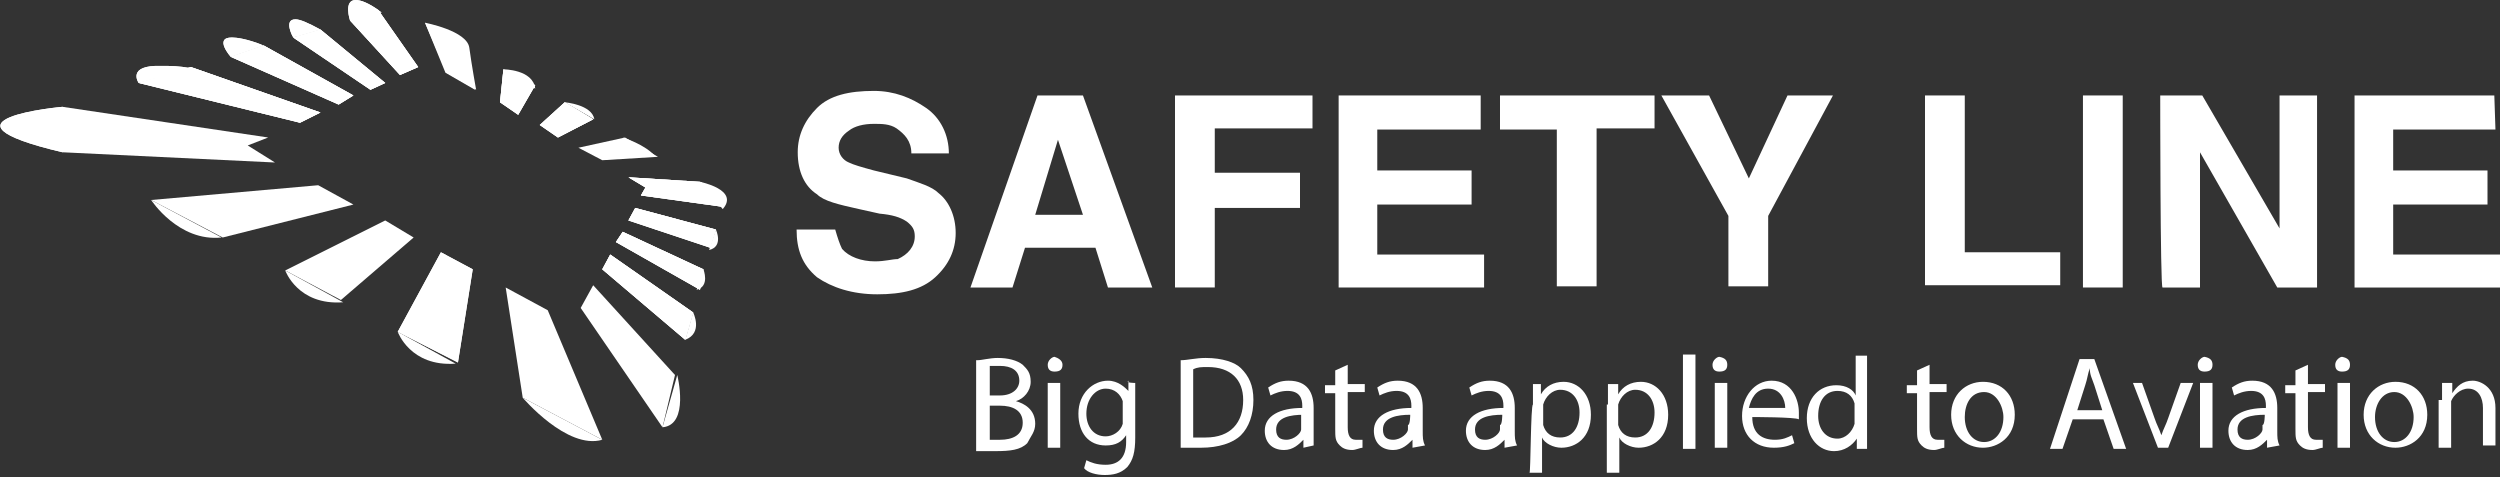 <?xml version="1.0" encoding="utf-8"?>
<!-- Generator: Adobe Illustrator 24.2.1, SVG Export Plug-In . SVG Version: 6.00 Build 0)  -->
<svg version="1.1" id="Calque_1" xmlns="http://www.w3.org/2000/svg" xmlns:xlink="http://www.w3.org/1999/xlink" x="0px" y="0px"
	 viewBox="0 0 220 42" width="220px" height="42px" style="enable-background:new 0 0 220 41.8;" xml:space="preserve">
<rect x="0" y="0" width="220" height="42" fill="#333333" stroke="none"/>
<style type="text/css">
	.st0{fill:#FFFFFF;}
	.st1{clip-path:url(#SVGID_4_);fill:#FFFFFF;}
	.st2{clip-path:url(#SVGID_8_);fill:#FFFFFF;}
	.st3{clip-path:url(#SVGID_12_);fill:#FFFFFF;}
	.st4{clip-path:url(#SVGID_16_);fill:#FFFFFF;}
	.st5{clip-path:url(#SVGID_20_);fill:#FFFFFF;}
	.st6{clip-path:url(#SVGID_24_);fill:#FFFFFF;}
	.st7{clip-path:url(#SVGID_28_);fill:#FFFFFF;}
	.st8{clip-path:url(#SVGID_32_);fill:#FFFFFF;}
	.st9{clip-path:url(#SVGID_36_);fill:#FFFFFF;}
	.st10{clip-path:url(#SVGID_40_);fill:#FFFFFF;}
	.st11{clip-path:url(#SVGID_44_);fill:#FFFFFF;}
	.st12{clip-path:url(#SVGID_46_);fill:#FFFFFF;}
	.st13{clip-path:url(#SVGID_48_);fill:#FFFFFF;}
	.st14{clip-path:url(#SVGID_50_);fill:#FFFFFF;}
	.st15{clip-path:url(#SVGID_52_);fill:#FFFFFF;}
</style>
<g>
	<polygon class="st0" points="50.9,13 53,14.1 57.9,13.8 55,12.1 	"/>
	<polygon class="st0" points="47.5,11 49.1,12.1 52.2,10.5 49.7,9 	"/>
	<g>
		<g>
			<polygon id="SVGID_1_" class="st0" points="47.5,11 49.1,12.1 52.2,10.5 49.7,9 			"/>
		</g>
		<g>
			<g>
				<defs>
					<polygon id="SVGID_2_" points="47.5,11 49.1,12.1 52.2,10.5 49.7,9 					"/>
				</defs>
				<clipPath id="SVGID_4_">
					<use xlink:href="#SVGID_2_"  style="overflow:visible;"/>
				</clipPath>
				<polygon class="st1" points="50.9,13.4 45.3,11.2 48.7,7.7 54.2,9.9 				"/>
			</g>
		</g>
	</g>
	<polygon class="st0" points="44,9 45.6,10.1 47.1,7.5 44.3,6.1 	"/>
	<g>
		<g>
			<polygon id="SVGID_3_" class="st0" points="44,9 45.6,10.1 47.1,7.5 44.3,6.1 			"/>
		</g>
		<g>
			<g>
				<defs>
					<polygon id="SVGID_6_" points="44,9 45.6,10.1 47.1,7.5 44.3,6.1 					"/>
				</defs>
				<clipPath id="SVGID_8_">
					<use xlink:href="#SVGID_6_"  style="overflow:visible;"/>
				</clipPath>
				<polygon class="st2" points="46.2,11 41,9 44.7,5.1 50,7.2 				"/>
			</g>
		</g>
	</g>
	<polygon class="st0" points="56.8,16.5 56.4,17.2 63.6,18.2 63.8,17.2 61.6,16 55.3,15.6 	"/>
	<g>
		<g>
			<polygon id="SVGID_5_" class="st0" points="56.8,16.5 56.4,17.2 63.6,18.2 63.8,17.2 61.6,16 55.3,15.6 			"/>
		</g>
		<g>
			<g>
				<defs>
					<polygon id="SVGID_10_" points="56.8,16.5 56.4,17.2 63.6,18.2 63.8,17.2 61.6,16 55.3,15.6 					"/>
				</defs>
				<clipPath id="SVGID_12_">
					<use xlink:href="#SVGID_10_"  style="overflow:visible;"/>
				</clipPath>
				<polygon class="st3" points="61.6,20.5 53.5,17.6 57.7,13.2 65.6,16.3 				"/>
			</g>
		</g>
	</g>
	<g>
		<g>
			<polygon id="SVGID_7_" class="st0" points="37.4,2 39.2,6.4 41.8,7.9 41.8,7.9 41.2,4.2 			"/>
		</g>
	</g>
	<polygon class="st0" points="30.8,1.8 35.2,6.6 36.8,5.9 33.3,0.9 	"/>
	<g>
		<g>
			<polygon id="SVGID_9_" class="st0" points="30.8,1.8 35.2,6.6 36.8,5.9 33.3,0.9 			"/>
		</g>
		<g>
			<g>
				<defs>
					<polygon id="SVGID_14_" points="30.8,1.8 35.2,6.6 36.8,5.9 33.3,0.9 					"/>
				</defs>
				<clipPath id="SVGID_16_">
					<use xlink:href="#SVGID_14_"  style="overflow:visible;"/>
				</clipPath>
				<polygon class="st4" points="35.2,8.4 26.7,5.1 32.2,-0.7 40.7,2.6 				"/>
			</g>
		</g>
	</g>
	<polygon class="st0" points="55.3,19.4 62.5,21.8 63,20.2 55.9,18.3 	"/>
	<g>
		<g>
			<polygon id="SVGID_11_" class="st0" points="55.3,19.4 62.5,21.8 63,20.2 55.9,18.3 			"/>
		</g>
		<g>
			<g>
				<defs>
					<polygon id="SVGID_18_" points="55.3,19.4 62.5,21.8 63,20.2 55.9,18.3 					"/>
				</defs>
				<clipPath id="SVGID_20_">
					<use xlink:href="#SVGID_18_"  style="overflow:visible;"/>
				</clipPath>
				<polygon class="st5" points="61,24 52.8,20.9 57.4,16.1 65.4,19.3 				"/>
			</g>
		</g>
	</g>
	<polygon class="st0" points="54.2,21.3 61.6,25.5 61.9,23.7 54.8,20.4 	"/>
	<g>
		<g>
			<polygon id="SVGID_13_" class="st0" points="54.2,21.3 61.6,25.5 61.9,23.7 54.8,20.4 			"/>
		</g>
		<g>
			<g>
				<defs>
					<polygon id="SVGID_22_" points="54.2,21.3 61.6,25.5 61.9,23.7 54.8,20.4 					"/>
				</defs>
				<clipPath id="SVGID_24_">
					<use xlink:href="#SVGID_22_"  style="overflow:visible;"/>
				</clipPath>
				<polygon class="st6" points="59.9,27.7 50.6,24 56.3,18.2 65.6,21.8 				"/>
			</g>
		</g>
	</g>
	<polygon class="st0" points="25.8,3.3 32.6,7.9 33.9,7.3 28.2,2.6 	"/>
	<g>
		<g>
			<polygon id="SVGID_15_" class="st0" points="25.8,3.3 32.6,7.9 33.9,7.3 28.2,2.6 			"/>
		</g>
		<g>
			<g>
				<defs>
					<polygon id="SVGID_26_" points="25.8,3.3 32.6,7.9 33.9,7.3 28.2,2.6 					"/>
				</defs>
				<clipPath id="SVGID_28_">
					<use xlink:href="#SVGID_26_"  style="overflow:visible;"/>
				</clipPath>
				<polygon class="st7" points="31.7,10.1 22,6.4 28,0.2 37.5,4 				"/>
			</g>
		</g>
	</g>
	<polygon class="st0" points="53,23.7 60.3,29.9 61,27.5 53.7,22.4 	"/>
	<g>
		<g>
			<polygon id="SVGID_17_" class="st0" points="53,23.7 60.3,29.9 61,27.5 53.7,22.4 			"/>
		</g>
		<g>
			<g>
				<defs>
					<polygon id="SVGID_30_" points="53,23.7 60.3,29.9 61,27.5 53.7,22.4 					"/>
				</defs>
				<clipPath id="SVGID_32_">
					<use xlink:href="#SVGID_30_"  style="overflow:visible;"/>
				</clipPath>
				<polygon class="st8" points="58.8,32.1 47.8,27.9 55.2,20.2 66.2,24.4 				"/>
			</g>
		</g>
	</g>
	<polygon class="st0" points="20.3,5 29.8,9.2 31.1,8.4 23.2,4 	"/>
	<g>
		<g>
			<polygon id="SVGID_19_" class="st0" points="20.3,5 29.8,9.2 31.1,8.4 23.2,4 			"/>
		</g>
		<g>
			<g>
				<defs>
					<polygon id="SVGID_34_" points="20.3,5 29.8,9.2 31.1,8.4 23.2,4 					"/>
				</defs>
				<clipPath id="SVGID_36_">
					<use xlink:href="#SVGID_34_"  style="overflow:visible;"/>
				</clipPath>
				<polygon class="st9" points="28.2,12.3 16.6,7.7 23.2,0.9 34.8,5.3 				"/>
			</g>
		</g>
	</g>
	<polygon class="st0" points="12.2,7.3 26.4,10.8 28.2,9.9 16.8,5.9 	"/>
	<g>
		<g>
			<polygon id="SVGID_21_" class="st0" points="12.2,7.3 26.4,10.8 28.2,9.9 16.8,5.9 			"/>
		</g>
		<g>
			<g>
				<defs>
					<polygon id="SVGID_38_" points="12.2,7.3 26.4,10.8 28.2,9.9 16.8,5.9 					"/>
				</defs>
				<clipPath id="SVGID_40_">
					<use xlink:href="#SVGID_38_"  style="overflow:visible;"/>
				</clipPath>
				<polygon class="st10" points="24,15.4 8.8,9.5 16.5,1.5 31.7,7.2 				"/>
			</g>
		</g>
	</g>
	<g>
		<g>
			<polygon id="SVGID_23_" class="st0" points="51.1,27.1 58.3,37.6 59.4,33 52.2,25.1 			"/>
		</g>
	</g>
	<g>
		<g>
			<polygon id="SVGID_25_" class="st0" points="46,35 53,38.7 48.2,27.3 44.5,25.3 			"/>
		</g>
	</g>
	<polygon class="st0" points="35,29.2 40.3,31.9 41.6,23.7 38.8,22.2 	"/>
	<g>
		<g>
			<polygon id="SVGID_27_" class="st0" points="35,29.2 40.3,31.9 41.6,23.7 38.8,22.2 			"/>
		</g>
	</g>
	<g>
		<g>
			<polygon id="SVGID_29_" class="st0" points="25.1,23.8 30,26.4 36.4,20.9 33.9,19.4 			"/>
		</g>
	</g>
	<g>
		<g>
			<polygon id="SVGID_31_" class="st0" points="13.3,17.6 19.6,20.9 31.1,18 28,16.3 			"/>
		</g>
	</g>
	<g>
		<g>
			<polygon id="SVGID_33_" class="st0" points="0.5,10.8 5.5,13.4 24.2,14.3 21.8,12.8 23.6,12.1 5.5,9.4 			"/>
		</g>
	</g>
	<path class="st0" d="M37.4,2c0,0,3.7,0.7,3.9,2.2s0.6,3.7,0.6,3.7l-2.6-1.5L37.4,2z"/>
	<path class="st0" d="M44.3,6.1c0,0,2.6,0,2.8,1.7"/>
	<path class="st0" d="M49.7,9c0,0,2.4,0.2,2.6,1.5"/>
	<path class="st0" d="M54.8,12.1c0,0,2,0.6,2.9,1.7"/>
	<path class="st0" d="M61.6,16c0,0,3.5,0.7,2,2.4"/>
	<path class="st0" d="M63,20.2c0,0,0.7,1.5-0.6,1.8"/>
	<path class="st0" d="M61.9,23.7c0,0,0.6,1.5-0.6,1.8"/>
	<path class="st0" d="M61,27.5c0,0,0.9,1.8-0.7,2.4"/>
	<path class="st0" d="M59.6,33c0,0,1.1,4.4-1.3,4.6"/>
	<path class="st0" d="M46,35c0,0,3.9,4.6,7,3.7"/>
	<path class="st0" d="M35,29.2c0,0,1.1,3.1,5.1,2.8"/>
	<path class="st0" d="M25.1,23.8c0,0,1.1,3.1,5.1,2.8"/>
	<path class="st0" d="M13.3,17.6c0,0,2.4,3.7,6.2,3.3"/>
	<g>
		<g>
			<path id="SVGID_35_" class="st0" d="M5.5,13.4v-4C5.5,9.4-6.8,10.5,5.5,13.4"/>
		</g>
		<g>
			<g>
				<defs>
					<path id="SVGID_42_" d="M5.5,13.4v-4C5.5,9.4-6.8,10.5,5.5,13.4"/>
				</defs>
				<clipPath id="SVGID_44_">
					<use xlink:href="#SVGID_42_"  style="overflow:visible;"/>
				</clipPath>
				<rect x="-6.8" y="9.4" class="st11" width="12.3" height="4"/>
			</g>
		</g>
	</g>
	<g>
		<g>
			<path id="SVGID_37_" class="st0" d="M12.2,7.3l4.6-1.3c-1.1-0.2-1.8-0.2-2.6-0.2C11.1,5.7,12.2,7.3,12.2,7.3"/>
		</g>
		<g>
			<g>
				<defs>
					<path id="SVGID_45_" d="M12.2,7.3l4.6-1.3c-1.1-0.2-1.8-0.2-2.6-0.2C11.1,5.7,12.2,7.3,12.2,7.3"/>
				</defs>
				<clipPath id="SVGID_46_">
					<use xlink:href="#SVGID_45_"  style="overflow:visible;"/>
				</clipPath>
				<rect x="11.1" y="5.7" class="st12" width="5.7" height="1.7"/>
			</g>
		</g>
	</g>
	<g>
		<g>
			<path id="SVGID_39_" class="st0" d="M20.3,5L23.2,4c-1.5-0.6-2.4-0.7-2.8-0.7C18.8,3.3,20.3,5,20.3,5"/>
		</g>
		<g>
			<g>
				<defs>
					<path id="SVGID_47_" d="M20.3,5L23.2,4c-1.5-0.6-2.4-0.7-2.8-0.7C18.8,3.3,20.3,5,20.3,5"/>
				</defs>
				<clipPath id="SVGID_48_">
					<use xlink:href="#SVGID_47_"  style="overflow:visible;"/>
				</clipPath>
				<rect x="18.8" y="3.3" class="st13" width="4.2" height="1.7"/>
			</g>
		</g>
	</g>
	<g>
		<g>
			<path id="SVGID_41_" class="st0" d="M25.8,3.3l2.4-0.7C27.1,2,26.4,1.7,26,1.7C24.9,1.7,25.8,3.3,25.8,3.3"/>
		</g>
		<g>
			<g>
				<defs>
					<path id="SVGID_49_" d="M25.8,3.3l2.4-0.7C27.1,2,26.4,1.7,26,1.7C24.9,1.7,25.8,3.3,25.8,3.3"/>
				</defs>
				<clipPath id="SVGID_50_">
					<use xlink:href="#SVGID_49_"  style="overflow:visible;"/>
				</clipPath>
				<rect x="24.9" y="1.7" class="st14" width="3.3" height="1.5"/>
			</g>
		</g>
	</g>
	<g>
		<g>
			<path id="SVGID_43_" class="st0" d="M30.8,1.8l2.8-0.7C32.4,0.2,31.7,0,31.3,0C30.2,0,30.8,1.8,30.8,1.8"/>
		</g>
		<g>
			<g>
				<defs>
					<path id="SVGID_51_" d="M30.8,1.8l2.8-0.7C32.4,0.2,31.7,0,31.3,0C30.2,0,30.8,1.8,30.8,1.8"/>
				</defs>
				<clipPath id="SVGID_52_">
					<use xlink:href="#SVGID_51_"  style="overflow:visible;"/>
				</clipPath>
				<rect x="30.2" class="st15" width="3.1" height="1.8"/>
			</g>
		</g>
	</g>
	<g>
		<path class="st0" d="M73.5,20.2c0.2,0.7,0.4,1.3,0.6,1.7c0.6,0.7,1.7,1.1,2.9,1.1c0.9,0,1.5-0.2,2-0.2c0.9-0.4,1.5-1.1,1.5-2
			c0-0.6-0.2-0.9-0.7-1.3c-0.6-0.4-1.3-0.6-2.4-0.7l-1.8-0.4c-1.8-0.4-3.1-0.7-3.7-1.3c-1.1-0.7-1.7-2-1.7-3.7
			c0-1.5,0.6-2.8,1.7-3.9c1.1-1.1,2.8-1.5,5-1.5c1.8,0,3.3,0.6,4.6,1.5c1.3,0.9,2,2.4,2,4h-3.3c0-1.1-0.6-1.7-1.3-2.2
			c-0.6-0.4-1.3-0.4-2-0.4c-0.9,0-1.7,0.2-2.2,0.6c-0.6,0.4-0.9,0.9-0.9,1.5s0.4,1.1,0.9,1.3c0.4,0.2,1.1,0.4,2.2,0.7l2.9,0.7
			c1.1,0.4,2.2,0.7,2.8,1.3c0.9,0.7,1.5,2,1.5,3.5c0,1.5-0.6,2.8-1.8,3.9s-2.9,1.5-5.1,1.5s-4-0.6-5.3-1.5c-1.3-1.1-1.8-2.4-1.8-4.2
			L73.5,20.2L73.5,20.2z"/>
		<path class="st0" d="M91.3,8.4h4l6.1,16.9h-3.9l-1.1-3.5h-6.2l-1.1,3.5h-3.7L91.3,8.4z M91.1,18.9h4.2l-2.2-6.6L91.1,18.9z"/>
		<path class="st0" d="M103.4,8.4h12.1v2.9h-8.6v3.9h7.5v3.1h-7.5v7h-3.5C103.4,25.3,103.4,8.4,103.4,8.4z"/>
		<path class="st0" d="M130.2,11.4h-9V15h8.3V18h-8.3v4.4h9.4v2.9h-12.8V8.4h12.5V11.4z"/>
		<path class="st0" d="M145.6,8.4v2.9h-5.1v13.9h-3.5V11.4h-5V8.4H145.6z"/>
		<path class="st0" d="M157.3,8.4h4l-5.7,10.6v6.2h-3.5v-6.2l-5.9-10.6h4.2l3.5,7.3L157.3,8.4z"/>
		<path class="st0" d="M169.4,8.4h3.5v13.8h8.4v2.9h-11.9V8.4z"/>
		<path class="st0" d="M187,25.3h-3.7V8.4h3.5v16.9H187z"/>
		<path class="st0" d="M190.1,8.4h3.7l6.8,11.7V8.4h3.3v16.9h-3.5l-6.8-11.9v11.9h-3.3C190.1,25.3,190.1,8.4,190.1,8.4z"/>
		<path class="st0" d="M219.6,11.4h-9V15h8.3V18h-8.3v4.4h9.4v2.9h-12.8V8.4h12.3L219.6,11.4L219.6,11.4z"/>
	</g>
	<g>
		<path class="st0" d="M86,31.7c0.4,0,1.1-0.2,1.8-0.2c0.9,0,1.7,0.2,2.2,0.6c0.4,0.4,0.7,0.7,0.7,1.5s-0.6,1.5-1.3,1.7l0,0
			c0.7,0.2,1.7,0.7,1.7,2c0,0.7-0.4,1.1-0.7,1.7c-0.6,0.6-1.5,0.7-2.8,0.7c-0.7,0-1.3,0-1.7,0V31.7L86,31.7z M87.1,34.8H88
			c1.1,0,1.7-0.6,1.7-1.3c0-0.9-0.7-1.3-1.7-1.3c-0.6,0-0.7,0-0.9,0V34.8z M87.1,38.7c0.2,0,0.6,0,0.9,0c1.1,0,2-0.4,2-1.5
			s-0.9-1.5-2-1.5h-0.9V38.7L87.1,38.7z"/>
		<path class="st0" d="M93.5,32.1c0,0.4-0.2,0.6-0.7,0.6c-0.4,0-0.6-0.2-0.6-0.6c0-0.4,0.4-0.7,0.6-0.7
			C93.1,31.5,93.5,31.7,93.5,32.1z M92.2,39.4v-5.7h1.1v5.7H92.2L92.2,39.4z"/>
		<path class="st0" d="M99.9,33.7c0,0.4,0,0.9,0,1.5v3.3c0,1.3-0.2,2-0.7,2.6c-0.6,0.6-1.3,0.7-2,0.7s-1.5-0.2-1.8-0.6l0.2-0.7
			c0.4,0.2,0.9,0.4,1.7,0.4c1.1,0,1.8-0.6,1.8-2v-0.6l0,0c-0.4,0.6-0.9,0.9-1.8,0.9c-1.5,0-2.4-1.1-2.4-2.8c0-1.8,1.3-2.9,2.6-2.9
			c0.9,0,1.5,0.6,1.8,0.9l0,0v-0.9C99,33.7,99.9,33.7,99.9,33.7z M98.8,35.9c0-0.2,0-0.4,0-0.6c-0.2-0.6-0.7-1.1-1.5-1.1
			c-0.9,0-1.7,0.9-1.7,2.2c0,1.1,0.6,2,1.7,2c0.6,0,1.3-0.4,1.5-1.1c0-0.2,0-0.4,0-0.6V35.9L98.8,35.9z"/>
		<path class="st0" d="M103.9,31.7c0.6,0,1.3-0.2,2.2-0.2c1.5,0,2.6,0.4,3.1,0.9c0.7,0.7,1.1,1.5,1.1,2.8c0,1.3-0.4,2.4-1.1,3.1
			c-0.7,0.7-2,1.1-3.5,1.1c-0.7,0-1.3,0-1.8,0V31.7z M105,38.5c0.2,0,0.6,0,1.1,0c2.2,0,3.3-1.3,3.3-3.3c0-1.8-1.1-2.9-3.1-2.9
			c-0.6,0-0.9,0-1.3,0.2C105,32.5,105,38.5,105,38.5z"/>
		<path class="st0" d="M114.7,39.4v-0.7l0,0c-0.4,0.4-0.9,0.9-1.7,0.9c-1.1,0-1.7-0.7-1.7-1.7c0-1.3,1.3-2,3.3-2v-0.2
			c0-0.6-0.2-1.3-1.3-1.3c-0.6,0-1.1,0.2-1.5,0.4l-0.2-0.7c0.6-0.4,1.1-0.6,1.8-0.6c1.7,0,2.2,1.1,2.2,2.4v2c0,0.6,0,0.9,0,1.3
			L114.7,39.4L114.7,39.4z M114.7,36.5c-1.1,0-2.4,0.2-2.4,1.3c0,0.7,0.4,0.9,0.9,0.9c0.7,0,1.3-0.6,1.3-0.9c0-0.2,0-0.2,0-0.4v-0.9
			H114.7z"/>
		<path class="st0" d="M118.6,32.1v1.7h1.5v0.7h-1.5v3.1c0,0.7,0.2,1.1,0.7,1.1c0.4,0,0.6,0,0.6,0v0.7c-0.2,0-0.6,0.2-0.9,0.2
			c-0.6,0-0.9-0.2-1.1-0.4c-0.4-0.4-0.4-0.7-0.4-1.5v-3.1h-0.9v-0.7h0.9v-1.3L118.6,32.1z"/>
		<path class="st0" d="M124.3,39.4v-0.7l0,0c-0.4,0.4-0.9,0.9-1.7,0.9c-1.1,0-1.7-0.7-1.7-1.7c0-1.3,1.3-2,3.3-2v-0.2
			c0-0.6-0.2-1.3-1.3-1.3c-0.6,0-1.1,0.2-1.5,0.4l-0.2-0.7c0.6-0.4,1.1-0.6,1.8-0.6c1.7,0,2.2,1.1,2.2,2.4v2c0,0.6,0,0.9,0.2,1.3
			L124.3,39.4L124.3,39.4z M124.1,36.5c-1.1,0-2.4,0.2-2.4,1.3c0,0.7,0.4,0.9,0.9,0.9c0.7,0,1.3-0.6,1.3-0.9c0-0.2,0-0.2,0-0.4
			C124.1,37.4,124.1,36.5,124.1,36.5z"/>
		<path class="st0" d="M132.4,39.4v-0.7l0,0c-0.4,0.4-0.9,0.9-1.7,0.9c-1.1,0-1.7-0.7-1.7-1.7c0-1.3,1.3-2,3.3-2v-0.2
			c0-0.6-0.2-1.3-1.3-1.3c-0.6,0-1.1,0.2-1.5,0.4l-0.2-0.7c0.6-0.4,1.1-0.6,1.8-0.6c1.7,0,2.2,1.1,2.2,2.4v2c0,0.6,0,0.9,0.2,1.3
			L132.4,39.4L132.4,39.4z M132.2,36.5c-1.1,0-2.4,0.2-2.4,1.3c0,0.7,0.4,0.9,0.9,0.9c0.7,0,1.3-0.6,1.3-0.9c0-0.2,0-0.2,0-0.4
			C132.2,37.4,132.2,36.5,132.2,36.5z"/>
		<path class="st0" d="M134.9,35.6c0-0.7,0-1.3,0-1.8h0.7v0.9l0,0c0.4-0.7,1.1-1.1,2-1.1c1.3,0,2.4,1.1,2.4,2.9c0,2-1.3,2.9-2.6,2.9
			c-0.7,0-1.5-0.4-1.7-0.9l0,0v3.1h-1.1C134.7,41.6,134.7,35.6,134.9,35.6z M135.8,37c0,0.2,0,0.4,0,0.4c0.2,0.7,0.7,1.1,1.5,1.1
			c1.1,0,1.7-0.9,1.7-2.2c0-1.1-0.6-2-1.7-2c-0.7,0-1.3,0.6-1.5,1.3c0,0.2,0,0.2,0,0.4V37L135.8,37z"/>
		<path class="st0" d="M141.5,35.6c0-0.7,0-1.3,0-1.8h0.9v0.9l0,0c0.4-0.7,1.1-1.1,2-1.1c1.3,0,2.4,1.1,2.4,2.9c0,2-1.3,2.9-2.6,2.9
			c-0.7,0-1.5-0.4-1.7-0.9l0,0v3.1h-1.1V35.6L141.5,35.6z M142.4,37c0,0.2,0,0.4,0,0.4c0.2,0.7,0.7,1.1,1.5,1.1
			c1.1,0,1.7-0.9,1.7-2.2c0-1.1-0.6-2-1.7-2c-0.7,0-1.3,0.6-1.5,1.3c0,0.2,0,0.2,0,0.4V37L142.4,37z"/>
		<path class="st0" d="M148.1,31.2h1.1v8.3h-1.1V31.2z"/>
		<path class="st0" d="M152,32.1c0,0.4-0.2,0.6-0.7,0.6c-0.4,0-0.6-0.2-0.6-0.6c0-0.4,0.4-0.7,0.6-0.7C151.8,31.5,152,31.7,152,32.1
			z M150.9,39.4v-5.7h1.1v5.7H150.9L150.9,39.4z"/>
		<path class="st0" d="M154.2,36.7c0,1.5,0.9,2,2,2c0.7,0,1.1-0.2,1.5-0.4l0.2,0.7c-0.4,0.2-0.9,0.4-1.8,0.4c-1.7,0-2.8-1.1-2.8-2.8
			s1.1-3.1,2.6-3.1c1.8,0,2.4,1.7,2.4,2.8c0,0.2,0,0.4,0,0.6C158,36.7,154.2,36.7,154.2,36.7z M157.1,35.9c0-0.7-0.4-1.7-1.5-1.7
			s-1.5,0.9-1.7,1.7H157.1z"/>
		<path class="st0" d="M164.3,31.2V38c0,0.6,0,1.1,0,1.5h-0.9v-0.9l0,0c-0.4,0.6-1.1,1.1-2,1.1c-1.3,0-2.4-1.1-2.4-2.9
			s1.1-2.9,2.6-2.9c0.9,0,1.5,0.4,1.7,0.9l0,0v-3.5H164.3z M163.2,35.9c0-0.2,0-0.4,0-0.4c-0.2-0.7-0.7-1.1-1.5-1.1
			c-1.1,0-1.7,0.9-1.7,2.2c0,1.1,0.6,2,1.7,2c0.7,0,1.3-0.6,1.5-1.3c0-0.2,0-0.2,0-0.4C163.2,37,163.2,35.9,163.2,35.9z"/>
		<path class="st0" d="M169.8,32.1v1.7h1.5v0.7h-1.5v3.1c0,0.7,0.2,1.1,0.7,1.1c0.4,0,0.6,0,0.6,0v0.7c-0.2,0-0.6,0.2-0.9,0.2
			c-0.6,0-0.9-0.2-1.1-0.4c-0.4-0.4-0.4-0.7-0.4-1.5v-3.1h-0.9v-0.7h0.9v-1.3L169.8,32.1z"/>
		<path class="st0" d="M177.3,36.5c0,2-1.5,2.9-2.8,2.9c-1.5,0-2.8-1.1-2.8-2.9c0-1.8,1.3-2.9,2.8-2.9
			C176.2,33.6,177.3,34.8,177.3,36.5z M172.9,36.7c0,1.3,0.7,2.2,1.7,2.2s1.7-0.9,1.7-2.2c0-0.9-0.6-2.2-1.7-2.2
			C173.4,34.5,172.9,35.6,172.9,36.7z"/>
		<path class="st0" d="M182.4,36.9l-0.9,2.6h-1.1l2.6-7.9h1.3l2.8,7.9h-1.1l-0.9-2.6H182.4z M185,36.1l-0.7-2.2
			c-0.2-0.6-0.4-0.9-0.4-1.5l0,0c-0.2,0.6-0.2,0.9-0.4,1.5l-0.7,2.2H185z"/>
		<path class="st0" d="M188.5,33.7l1.1,3.1c0.2,0.6,0.4,0.9,0.6,1.5l0,0c0.2-0.6,0.4-0.9,0.6-1.5l1.1-3.1h1.1l-2.2,5.7h-0.9
			l-2.2-5.7H188.5z"/>
		<path class="st0" d="M194.7,32.1c0,0.4-0.2,0.6-0.7,0.6c-0.4,0-0.6-0.2-0.6-0.6c0-0.4,0.4-0.7,0.6-0.7
			C194.5,31.5,194.7,31.7,194.7,32.1z M193.6,39.4v-5.7h1.1v5.7H193.6L193.6,39.4z"/>
		<path class="st0" d="M199.5,39.4v-0.7l0,0c-0.4,0.4-0.9,0.9-1.7,0.9c-1.1,0-1.7-0.7-1.7-1.7c0-1.3,1.3-2,3.3-2v-0.2
			c0-0.6-0.2-1.3-1.3-1.3c-0.6,0-1.1,0.2-1.5,0.4l-0.2-0.7c0.6-0.4,1.1-0.6,1.8-0.6c1.7,0,2.2,1.1,2.2,2.4v2c0,0.6,0,0.9,0.2,1.3
			L199.5,39.4L199.5,39.4z M199.3,36.5c-1.1,0-2.4,0.2-2.4,1.3c0,0.7,0.4,0.9,0.9,0.9c0.7,0,1.3-0.6,1.3-0.9c0-0.2,0-0.2,0-0.4
			C199.3,37.4,199.3,36.5,199.3,36.5z"/>
		<path class="st0" d="M203.1,32.1v1.7h1.5v0.7h-1.5v3.1c0,0.7,0.2,1.1,0.7,1.1c0.4,0,0.6,0,0.6,0v0.7c-0.2,0-0.6,0.2-0.9,0.2
			c-0.6,0-0.9-0.2-1.1-0.4c-0.4-0.4-0.4-0.7-0.4-1.5v-3.1h-0.9v-0.7h0.9v-1.3L203.1,32.1z"/>
		<path class="st0" d="M206.8,32.1c0,0.4-0.2,0.6-0.7,0.6c-0.4,0-0.6-0.2-0.6-0.6c0-0.4,0.4-0.7,0.6-0.7
			C206.6,31.5,206.8,31.7,206.8,32.1z M205.7,39.4v-5.7h1.1v5.7H205.7L205.7,39.4z"/>
		<path class="st0" d="M213.6,36.5c0,2-1.5,2.9-2.8,2.9c-1.5,0-2.8-1.1-2.8-2.9c0-1.8,1.3-2.9,2.8-2.9
			C212.5,33.6,213.6,34.8,213.6,36.5z M209,36.7c0,1.3,0.7,2.2,1.7,2.2s1.7-0.9,1.7-2.2c0-0.9-0.6-2.2-1.7-2.2S209,35.6,209,36.7z"
			/>
		<path class="st0" d="M214.9,35.2c0-0.6,0-1.1,0-1.5h0.9v0.9l0,0c0.4-0.6,0.9-1.1,1.8-1.1c0.7,0,2,0.6,2,2.4v3.3h-1.1v-3.3
			c0-0.9-0.4-1.7-1.3-1.7c-0.7,0-1.3,0.6-1.5,1.1c0,0.2,0,0.4,0,0.6v3.5h-1.1v-4.2H214.9z"/>
	</g>
</g>
</svg>
